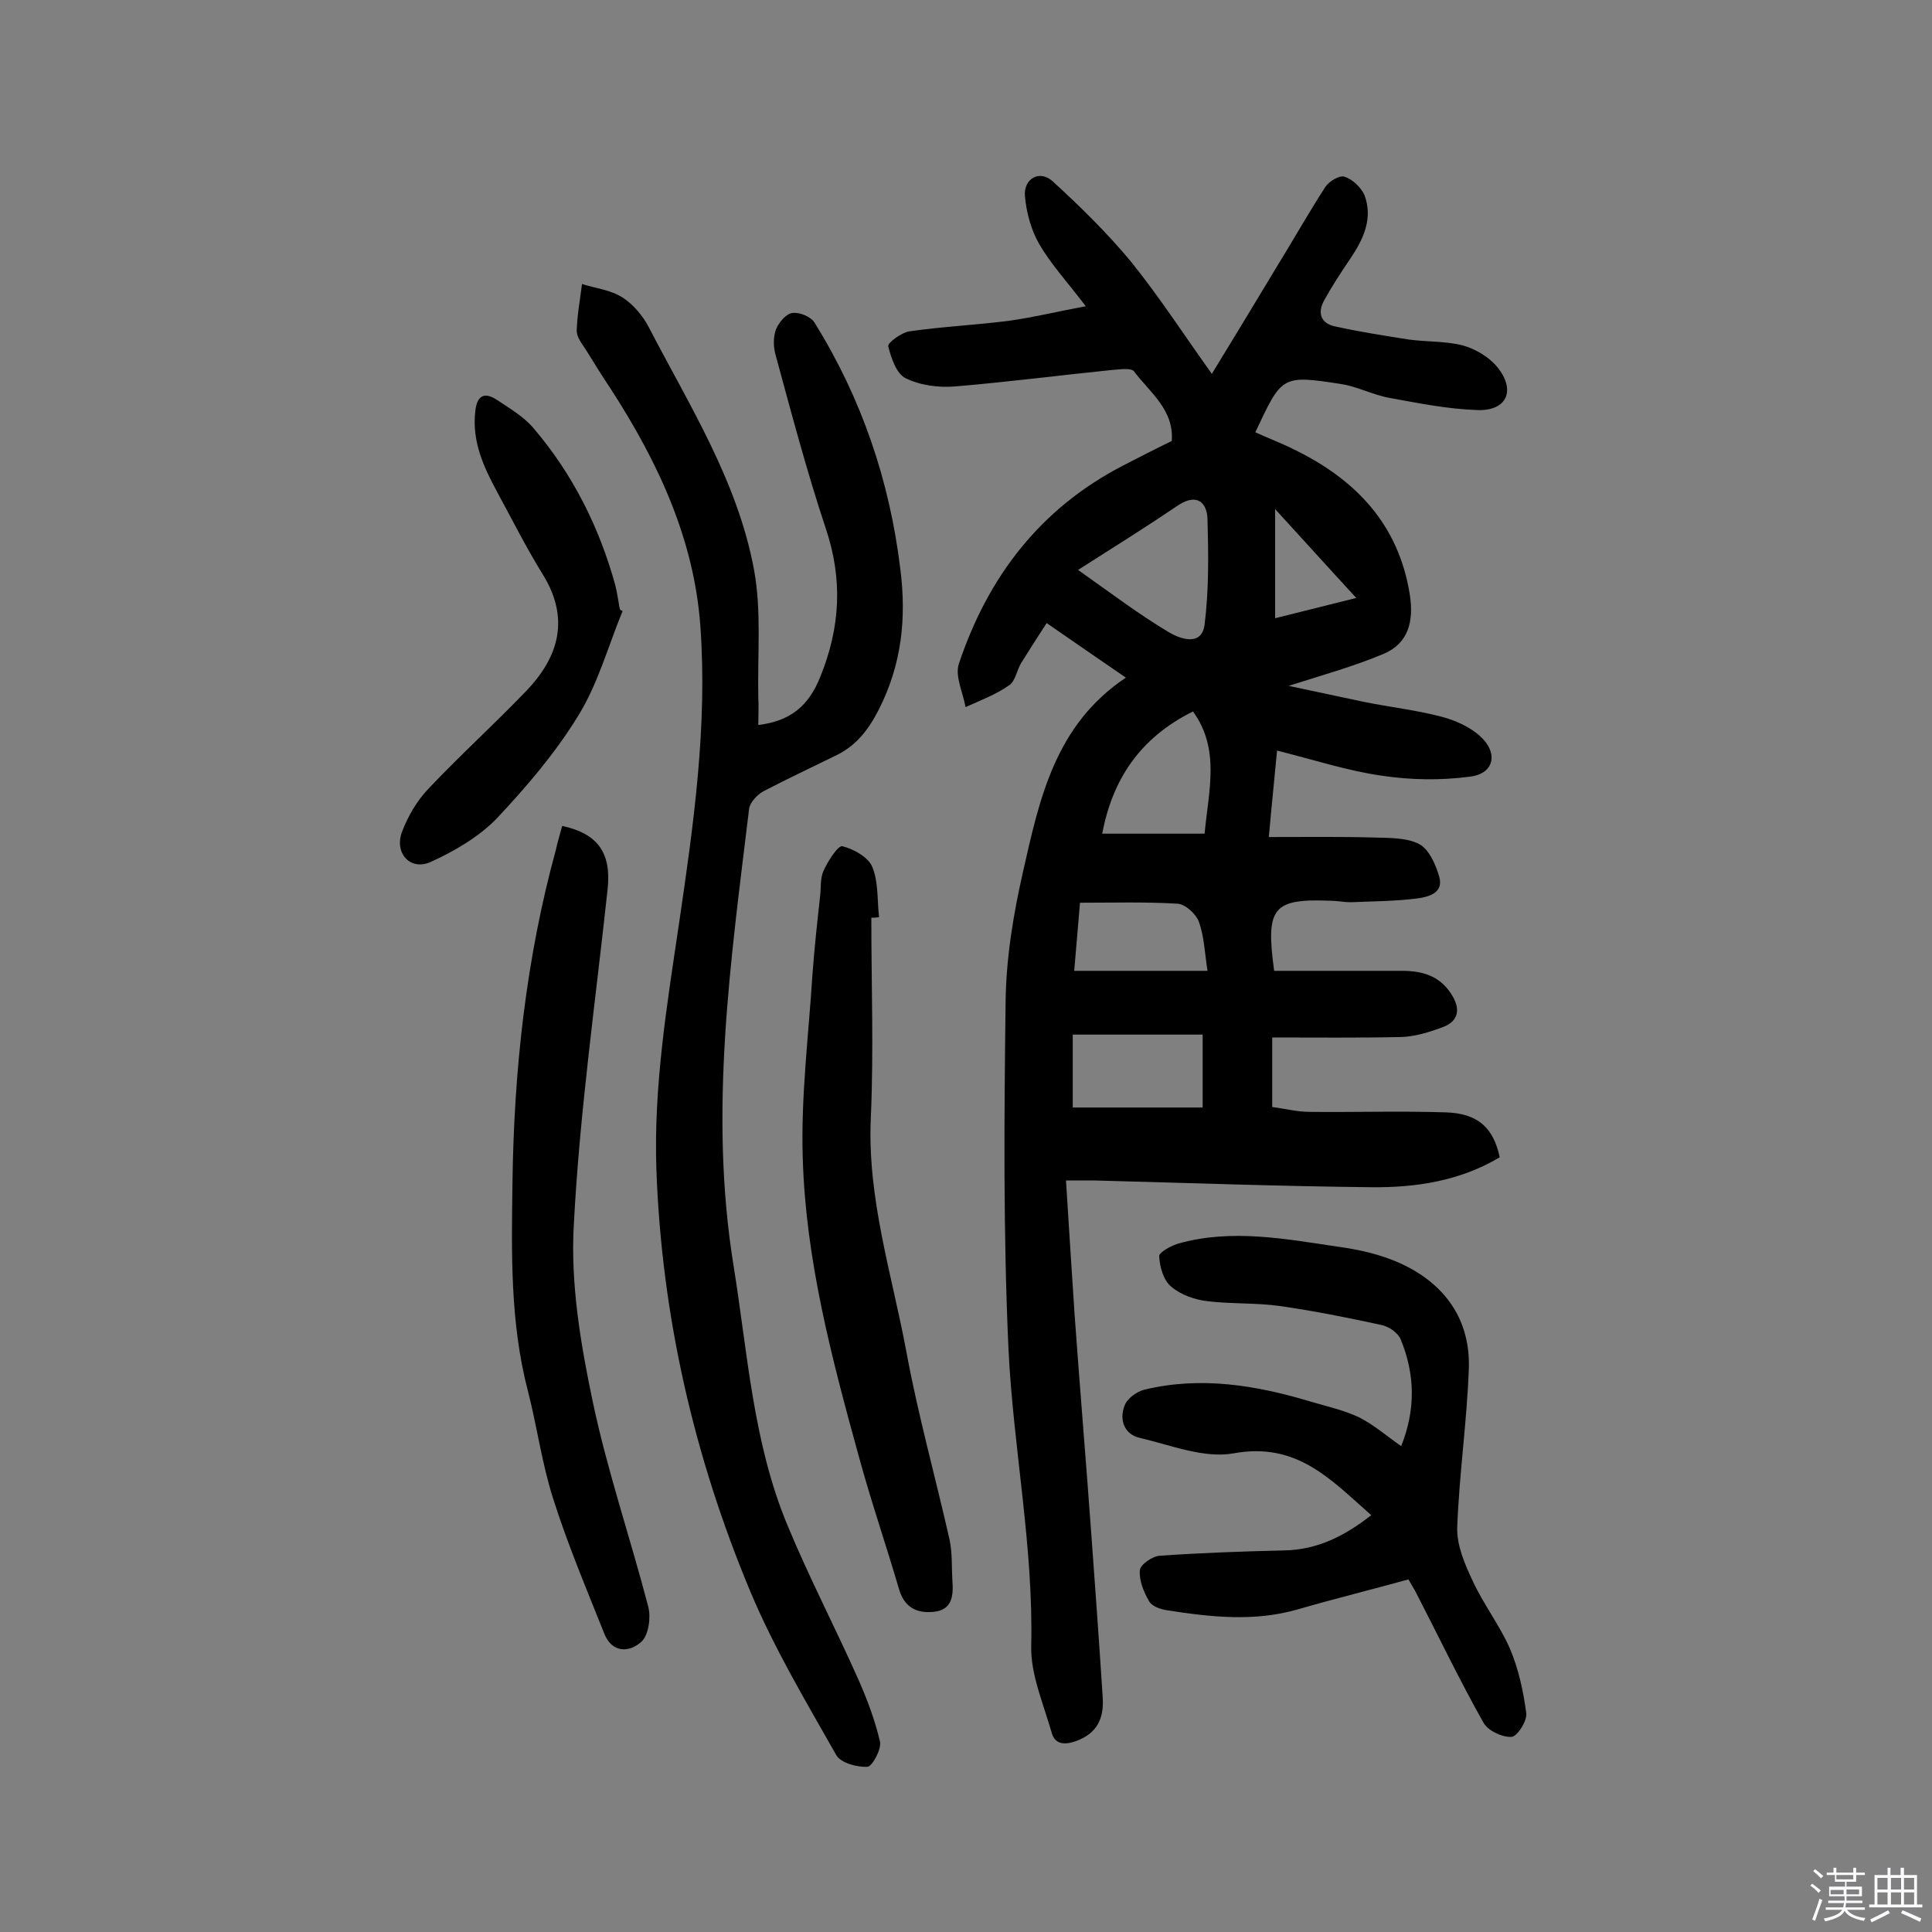 <svg enable-background="new 0 0 400 400" viewBox="0 0 400 400" xmlns="http://www.w3.org/2000/svg"><rect x="0" y="0" width="400" height="400" fill="#808080" stroke="none"/><path d="m374.8 390.4.4-.4c.7.5 1.3 1 1.8 1.4l-.5.5c-.5-.6-1.1-1.1-1.7-1.5zm1 7.3-.6-.3c.5-1.4 1.1-2.8 1.5-4.3.2.1.4.2.6.3-.5 1.3-1 2.8-1.5 4.3zm-.4-10.3.4-.4c.4.3 1 .8 1.7 1.4l-.5.5c-.4-.5-1-1-1.6-1.5zm2.5.3h1.7v-1h.6v1h3.5v-1h.6v1h1.8v.5h-1.8v1.4h-2v1h3.2v2h-3.2v.9h3.3v.5h-3.4c0 .3-.1.6-.1.9h4v.5h-3.7c.7.9 1.9 1.5 3.8 1.7-.1.2-.2.4-.3.6-2.1-.4-3.5-1.1-4-2.1-.4 1-1.8 1.7-4 2.2-.1-.2-.2-.4-.3-.6 2.1-.4 3.4-1 3.8-1.8h-3.4v-.5h3.6c.1-.3.1-.6.2-.9h-3.3v-.5h3.4c0-.3 0-.6 0-.9h-3.2v-2h3.3v-1h-2.1v-1.4h-1.7v-.5zm1.1 3.5v1h2.7c0-.3 0-.4 0-.4 0-.1 0-.2 0-.2 0-.1 0-.2 0-.3h-2.7zm1.2-3v.9h3.5v-.9zm4.7 3h-2.6v.6.4h2.6z" fill="#fbfafc"/><path d="m393.6 386.7h.6v1.5h2.7v6.1h1.1v.6h-11v-.6h1.1v-6.1h2.7v-1.5h.6v1.5h2.1v-1.5zm-2.7 8.8.4.6c-1.2.6-2.5 1.3-3.8 1.9-.1-.2-.2-.4-.3-.6 1.2-.6 2.5-1.2 3.7-1.9zm-2.2-6.7v2.4h2.1v-2.4zm0 3v2.5h2.1v-2.5zm2.8-3v2.4h2.1v-2.4zm0 3v2.5h2.1v-2.5zm6 6.1c-1.4-.7-2.7-1.3-3.9-1.8l.3-.6c1.5.6 2.7 1.2 3.9 1.7zm-1.2-9.1h-2.1v2.4h2.1zm-2.1 3v2.5h2.1v-2.5z" fill="#fbfafc"/><g fill="#010000"><path d="m263.8 201h26.5c4.1 0 7.7 1 10.1 4.7 2 3 1.8 5.7-1.8 7-2.7 1-5.6 1.9-8.4 2-8.9.2-17.7.1-26.8.1v14.4c2.5.3 5.1 1 7.7 1 9.4.1 18.8-.2 28.2.1 6.7.2 9.9 3.2 11.2 9.3-8.2 4.9-17.3 6.3-26.6 6.2-19.1-.2-38.3-.9-57.4-1.4-1.7 0-3.5 0-5.8 0 .6 9.7 1.2 18.8 1.8 28 1.1 15.3 2.4 30.7 3.5 46 .8 11 1.6 22 2.3 33 .3 4.3-1.1 7.5-5.6 9.1-2.6.9-4.4.5-5-1.9-1.7-5.9-4.3-11.9-4.2-17.7.5-20.7-3.7-41-4.7-61.5-1.1-24-.9-48-.6-72 .1-9 1.6-18.1 3.6-26.9 3.4-15 6.6-30.4 21.3-40.2-5.8-4-10.8-7.4-16.4-11.3-1.9 2.9-3.6 5.6-5.3 8.3-.9 1.5-1.2 3.8-2.5 4.6-2.7 1.9-5.9 3.1-9 4.5-.5-3-2.2-6.3-1.4-8.9 6-18 16.8-32.2 34-41.1 3.3-1.7 6.6-3.4 10.1-5.1.5-6.5-4.6-10.1-7.8-14.4-.6-.8-3-.4-4.6-.3-10.8 1.1-21.6 2.5-32.4 3.4-3.4.3-7.3-.2-10.3-1.7-1.9-.9-3-4.2-3.6-6.6-.2-.7 2.8-2.9 4.4-3.1 6.9-1 13.8-1.3 20.7-2.2 5-.7 9.9-1.9 15.8-3-3.9-5.1-7.2-8.7-9.6-12.8-1.7-2.9-2.7-6.6-3-10-.3-3.6 3-5.5 5.7-3.1 5.7 5.2 11.3 10.7 16.2 16.6 5.9 7.3 11 15.2 16.8 23.3 4.6-7.5 9-14.8 13.4-22.1 3.4-5.5 6.6-11.2 10.1-16.6.8-1.2 3-2.5 4-2.1 1.6.5 3.4 2.2 4.1 3.8 1.8 4.8-.2 9.1-2.9 13.1-1.9 2.8-3.8 5.7-5.4 8.6-1.5 2.6-.8 4.9 2.3 5.5 5 1.1 10.1 1.9 15.2 2.7 3.7.5 7.5.3 11.1 1.2 2.6.7 5.5 2.4 7.2 4.5 3.9 4.8 2 9.1-4.1 8.9s-12.1-1.4-18.1-2.5c-3.5-.6-6.8-2.4-10.2-2.9-12.3-1.9-12.2-1.7-17.7 10 2.6 1.2 5.3 2.2 7.9 3.5 12.8 6.2 21.8 15.5 24.1 30.2.8 5.3-.2 10-5.5 12.2-6.2 2.6-12.7 4.4-19.6 6.6 5.2 1.1 10.3 2.2 15.5 3.3 5.4 1.1 10.9 1.7 16.2 3.1 2.7.7 5.6 2 7.7 3.8 4.1 3.5 3.3 8-1.9 8.6-6 .8-12.2.7-18.2-.2-7.1-1-14.1-3.3-21.7-5.2-.5 5.5-1.1 11-1.7 17.9 7.7 0 14.8-.1 21.8.1 3.2.1 6.8 0 9.4 1.4 2 1.1 3.4 4.3 4.1 6.8.9 3.3-2.3 4.1-4.5 4.4-4.6.6-9.3.6-13.9.8-1.3 0-2.6-.3-3.9-.3-12.2-.5-13.7 1.3-11.9 14.5zm-40.6-83c6.8 4.8 12.6 9.2 18.8 12.9 2.2 1.3 6.8 3.1 7.4-1.6.9-7.2.8-14.5.6-21.8-.1-3.4-2.1-5.4-5.9-3-6.5 4.4-13.2 8.6-20.9 13.5zm-1.1 111.3h26.9c0-5.4 0-10 0-15.1-9.3 0-18.1 0-26.9 0zm24.9-82c-11.1 5.5-16.7 14.2-18.8 25.3h21.2c.8-8.8 3.3-17.4-2.4-25.3zm-24.6 53.7h27.6c-.6-3.9-.7-7.2-1.8-10.2-.6-1.6-2.8-3.6-4.4-3.7-6.7-.4-13.4-.2-20.2-.2-.4 4.9-.8 9.4-1.2 14.1zm41.6-73c5.9-1.5 10.9-2.7 16.8-4.2-5.9-6.4-11.2-12.3-16.8-18.4z"/><path d="m157 150.1c6.6-.8 10.4-3.9 12.8-9.9 4.2-10.3 4.7-20.2 1.2-30.7-4-12-7.2-24.2-10.5-36.3-.4-1.6-.4-3.6.2-5.1.6-1.4 2.1-3.2 3.4-3.3 1.5-.2 3.9.8 4.6 2.1 9.7 15.6 15.5 32.7 17.7 50.9 1.3 10.2.3 19.8-4.5 29.2-2.1 4.1-4.6 7.3-8.6 9.3-5.1 2.5-10.2 4.9-15.2 7.5-1.3.7-2.8 2.3-3 3.6-3.8 31.5-8.4 62.9-3.2 94.8 2.9 18 4 36.4 11.1 53.5 4.5 10.9 10 21.4 14.8 32.2 1.8 4.1 3.4 8.4 4.4 12.7.3 1.6-1.6 5.1-2.6 5.2-2.2.1-5.6-.8-6.5-2.5-6.3-11.1-12.9-22.2-17.8-33.9-11.6-27.8-18.3-56.9-19.4-87.2-.6-17.3 2.2-34.2 4.7-51.1 3-20.4 5.9-40.9 4.4-61.5-1.3-18-8.8-34-18.5-49-1.8-2.7-3.5-5.4-5.2-8.2-.8-1.2-1.9-2.6-1.9-3.9.1-3.3.7-6.5 1.1-9.7 2.8.9 5.9 1.2 8.4 2.8 2.2 1.4 4.2 3.8 5.4 6.1 8.4 16.2 18.4 31.9 21.8 50.2 1.6 8.6.7 17.6.9 26.5.1 1.9 0 3.8 0 5.7z"/><path d="m290.1 299.4c3-7.5 2.9-14.8-.1-22.1-.6-1.4-2.5-2.7-4.1-3-6.9-1.5-13.9-2.9-20.9-3.9-5-.7-10-.4-15-1-2.6-.3-5.5-1.3-7.5-3-1.6-1.3-2.4-4.1-2.5-6.3-.1-.8 2.6-2.3 4.2-2.7 10.9-3 21.9-.9 32.7.7 4.4.6 9 1.6 13.1 3.5 9.2 4.2 14.5 11.7 14.1 21.9-.4 10.9-2 21.8-2.4 32.8-.1 3.7 1.6 7.6 3.2 11 2.2 4.8 5.6 9.2 7.7 14 1.8 4.2 2.8 8.9 3.4 13.4.2 1.6-1.9 4.9-3.1 4.9-1.9.1-4.9-1.3-5.8-3-5-8.9-9.4-18.1-14.1-27.2-.4-.7-.8-1.4-1.4-2.4-7.6 2.1-15.3 4-22.9 6.2-9 2.6-18 1.6-27 .2-1.4-.2-3.2-.8-3.8-1.9-1.1-1.9-2.1-4.3-1.9-6.4.1-1.2 2.6-2.9 4.1-3 8.6-.6 17.1-.9 25.7-1.1 6.8-.1 12.5-2.9 18.1-7.3-8.4-7.4-15.4-15.2-28.5-12.8-6.1 1.1-13-1.7-19.4-3.2-3.2-.7-4.3-3.7-3.2-6.6.5-1.5 2.5-3 4.2-3.4 11.7-2.8 23.1-.9 34.4 2.5 3.4 1 7 1.8 10.1 3.3 3.1 1.6 5.7 3.9 8.6 5.9z"/><path d="m180.4 190c0 13.8.5 27.6-.1 41.3-.8 16.8 4.4 32.6 7.4 48.8 2.4 13 6 25.8 8.9 38.7.6 2.8.4 5.8.6 8.7s-.1 5.8-3.8 6.2c-3.6.4-6.2-.9-7.3-4.8-2.7-9.2-5.8-18.2-8.3-27.4-5.6-20.3-11-40.7-11.6-61.8-.4-12.6 1.2-25.2 2-37.8.4-5.5 1-11 1.6-16.4.2-1.8 0-3.7.7-5.2.9-2 3-5.3 3.9-5.1 2.4.6 5.4 2.3 6.2 4.3 1.3 3.1 1 6.9 1.4 10.4-.7.1-1.1.1-1.6.1z"/><path d="m116.4 171c7.4 1.6 10.2 5.6 9.4 13.1-2.5 23.2-5.8 46.3-7 69.5-.7 12.1 1.4 24.6 3.9 36.5 3 14.3 7.8 28.3 11.5 42.5.6 2.2.1 5.8-1.3 7.2-2.5 2.4-6.2 2.5-7.8-1.6-3.7-9.3-7.6-18.5-10.6-28-2.3-7.2-3.3-14.8-5.2-22.2-3.7-14.2-3.4-28.6-3.2-43 .3-23.4 2.8-46.5 9-69.1.3-1.5.8-3 1.3-4.9z"/><path d="m128.9 126.5c-3 7.3-5.1 15.1-9.2 21.7-4.7 7.7-10.7 14.7-16.9 21.3-3.7 3.8-8.7 6.7-13.5 8.9-4.2 2-7.7-1.6-6.1-6.1 1.2-3.2 3.1-6.5 5.5-9 6.6-7 13.7-13.4 20.3-20.3 6.8-7.1 9-15.1 3.3-24.2-3.4-5.5-6.3-11.3-9.4-17-2.8-5.2-5.2-10.4-4.5-16.6.3-3.2 1.8-4.2 4.5-2.4s5.6 3.5 7.6 5.9c8.1 9.5 13.6 20.5 16.9 32.5.4 1.6.6 3.2.9 4.8.1.3.3.4.6.5z"/></g></svg>